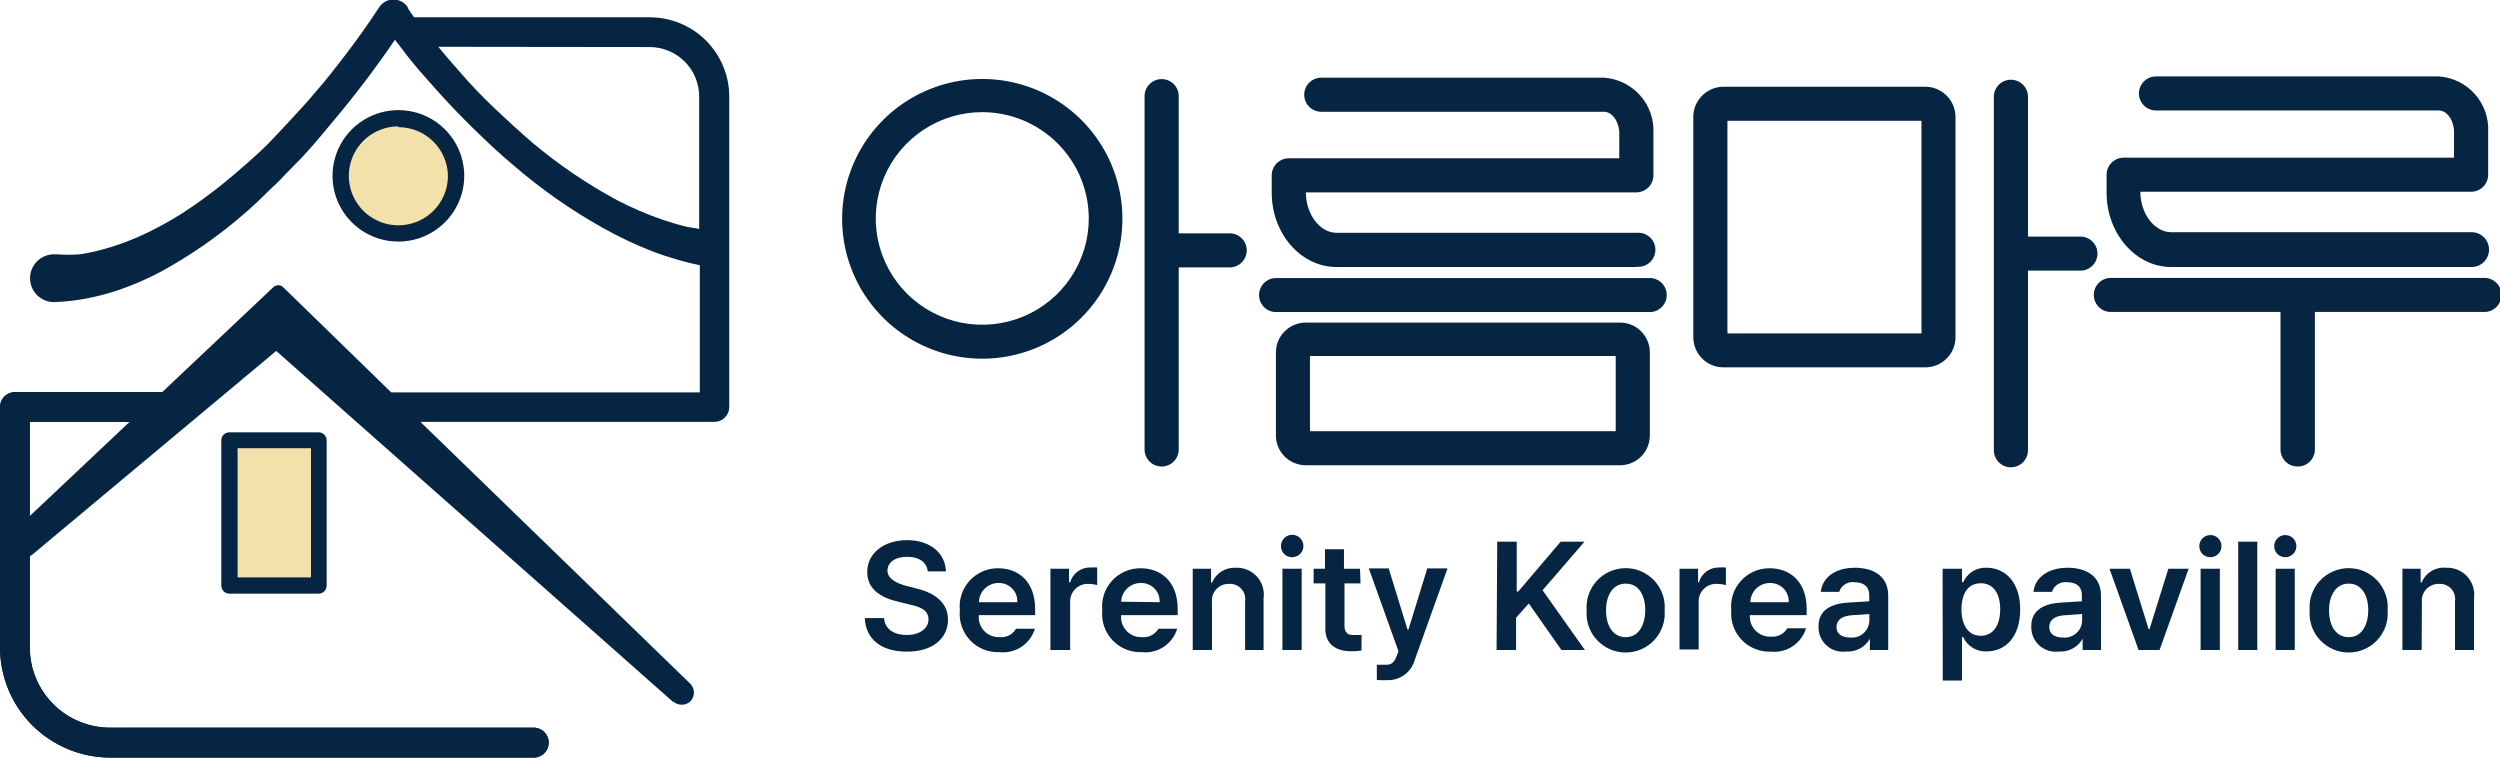 <svg width="198" height="60" viewBox="0 0 198 60" fill="none" xmlns="http://www.w3.org/2000/svg">
<g clip-path="url(#clip0_114_2)">
<path d="M42.379 60H8.728C6.414 59.997 4.196 59.079 2.559 57.446C0.923 55.813 0.003 53.599 0 51.289L0 32.226C0 31.913 0.124 31.613 0.346 31.392C0.567 31.172 0.867 31.047 1.181 31.047H12.744C13.057 31.047 13.357 31.172 13.579 31.392C13.8 31.613 13.925 31.913 13.925 32.226C13.925 32.538 13.8 32.838 13.579 33.059C13.357 33.28 13.057 33.404 12.744 33.404H2.361V51.289C2.364 52.973 3.036 54.586 4.229 55.776C5.423 56.965 7.041 57.633 8.728 57.633H42.379C42.674 57.661 42.949 57.797 43.149 58.016C43.349 58.235 43.46 58.52 43.46 58.817C43.46 59.113 43.349 59.399 43.149 59.617C42.949 59.836 42.674 59.973 42.379 60Z" fill="#062542"/>
<path d="M25.276 34.854H18.172V46.375H25.276V34.854Z" fill="#F2E1AB"/>
<path d="M25.276 47.019H18.162C17.993 47.017 17.831 46.948 17.712 46.827C17.593 46.706 17.527 46.544 17.527 46.375V34.854C17.532 34.689 17.601 34.533 17.72 34.419C17.838 34.304 17.997 34.24 18.162 34.24H25.225C25.311 34.239 25.395 34.254 25.474 34.286C25.553 34.318 25.625 34.365 25.685 34.426C25.745 34.486 25.793 34.557 25.825 34.636C25.857 34.715 25.873 34.799 25.871 34.884V46.375C25.872 46.537 25.811 46.694 25.7 46.814C25.59 46.933 25.438 47.007 25.276 47.019ZM18.818 45.73H24.63V35.499H18.818V45.73Z" fill="#062542"/>
<path d="M31.552 18.51C34.077 18.51 36.123 16.467 36.123 13.948C36.123 11.428 34.077 9.386 31.552 9.386C29.028 9.386 26.981 11.428 26.981 13.948C26.981 16.467 29.028 18.51 31.552 18.51Z" fill="#F2E1AB"/>
<path d="M31.552 19.134C30.52 19.134 29.512 18.829 28.654 18.257C27.796 17.684 27.127 16.871 26.733 15.92C26.338 14.969 26.234 13.922 26.436 12.912C26.637 11.902 27.134 10.974 27.863 10.246C28.593 9.518 29.522 9.022 30.534 8.821C31.546 8.62 32.595 8.723 33.548 9.118C34.502 9.512 35.316 10.179 35.89 11.035C36.463 11.891 36.769 12.898 36.769 13.928C36.766 15.308 36.216 16.63 35.238 17.606C34.26 18.582 32.935 19.131 31.552 19.134ZM31.552 10.01C30.776 10.01 30.017 10.24 29.371 10.67C28.726 11.101 28.223 11.713 27.926 12.428C27.629 13.144 27.551 13.932 27.702 14.692C27.854 15.452 28.228 16.15 28.777 16.698C29.326 17.245 30.025 17.619 30.786 17.77C31.548 17.921 32.337 17.843 33.054 17.547C33.771 17.25 34.384 16.748 34.816 16.104C35.247 15.46 35.477 14.702 35.477 13.928C35.461 12.899 35.041 11.918 34.306 11.197C33.572 10.475 32.583 10.07 31.552 10.071V10.01Z" fill="#062542"/>
<path d="M51.46 1.369H32.793L32.4 0.806L32.289 0.604V0.544C32.227 0.465 32.159 0.391 32.087 0.322C31.914 0.163 31.701 0.052 31.471 -8.87848e-05C31.262 -0.052 31.043 -0.052 30.833 0.001C30.623 0.053 30.43 0.157 30.271 0.302C30.193 0.365 30.125 0.44 30.069 0.524C30.037 0.56 30.01 0.601 29.988 0.644L29.917 0.745C29.736 1.027 29.544 1.309 29.352 1.591C28.585 2.719 27.768 3.827 26.921 4.914C26.507 5.458 26.073 5.992 25.639 6.526C25.205 7.059 24.761 7.533 24.307 8.087C23.399 9.094 22.461 10.101 21.502 11.108C20.544 12.115 19.484 13.001 18.475 13.877C17.445 14.753 16.37 15.577 15.256 16.344C14.161 17.099 13.011 17.773 11.816 18.358C10.659 18.933 9.449 19.395 8.203 19.738C7.587 19.911 6.96 20.046 6.327 20.141C5.705 20.186 5.081 20.186 4.46 20.141H4.298C4.04 20.138 3.784 20.187 3.546 20.287C3.307 20.386 3.092 20.533 2.912 20.718C2.733 20.903 2.593 21.123 2.502 21.364C2.41 21.605 2.369 21.862 2.381 22.12C2.393 22.377 2.457 22.63 2.57 22.861C2.683 23.093 2.842 23.3 3.037 23.468C3.233 23.636 3.461 23.763 3.707 23.84C3.953 23.917 4.213 23.944 4.47 23.917C5.277 23.885 6.079 23.791 6.871 23.635C7.65 23.485 8.418 23.287 9.172 23.041C10.624 22.563 12.024 21.939 13.349 21.178C15.901 19.723 18.272 17.972 20.413 15.962C20.937 15.468 21.422 14.955 21.966 14.471C22.219 14.209 22.471 13.958 22.713 13.696L23.46 12.93C24.469 11.923 25.377 10.816 26.285 9.718C28.064 7.618 29.731 5.426 31.28 3.152L31.845 3.877C32.682 5.035 33.611 6.042 34.559 7.11C35.507 8.177 36.486 9.194 37.505 10.191C38.524 11.188 39.523 12.135 40.643 13.071C42.823 14.957 45.19 16.618 47.706 18.026C48.974 18.745 50.293 19.371 51.652 19.899C52.338 20.161 53.044 20.393 53.751 20.594C54.457 20.796 54.86 20.886 55.425 21.007V31.078H31.209C31.135 31.067 31.061 31.067 30.987 31.078L22.42 22.739C22.316 22.643 22.179 22.589 22.037 22.589C21.895 22.589 21.758 22.643 21.654 22.739L12.845 31.057H1.181C0.869 31.057 0.57 31.18 0.349 31.399C0.128 31.618 0.003 31.915 0 32.225L0 51.289C0.003 53.598 0.923 55.812 2.559 57.446C4.196 59.079 6.414 59.997 8.728 60H42.379C42.674 59.973 42.949 59.836 43.149 59.617C43.349 59.398 43.46 59.113 43.46 58.817C43.46 58.52 43.349 58.235 43.149 58.016C42.949 57.797 42.674 57.661 42.379 57.633H8.728C7.041 57.633 5.423 56.965 4.229 55.776C3.036 54.586 2.364 52.972 2.361 51.289V44.058L2.553 43.927L2.654 43.847L21.876 27.794L53.306 55.589H53.357C53.547 55.744 53.787 55.824 54.032 55.815C54.278 55.805 54.511 55.707 54.689 55.539C54.862 55.352 54.958 55.108 54.958 54.854C54.958 54.6 54.862 54.355 54.689 54.169L33.298 33.414H56.566C56.722 33.415 56.878 33.385 57.023 33.326C57.168 33.267 57.3 33.179 57.411 33.069C57.521 32.958 57.609 32.827 57.668 32.682C57.728 32.537 57.758 32.382 57.756 32.225V7.643C57.754 5.979 57.089 4.383 55.909 3.206C54.728 2.03 53.128 1.369 51.46 1.369ZM2.361 40.866V33.414H10.262L2.361 40.866ZM54.416 17.966C53.781 17.815 53.155 17.633 52.53 17.422C51.271 16.991 50.047 16.465 48.867 15.851C46.484 14.566 44.239 13.041 42.167 11.299C41.158 10.433 40.149 9.506 39.14 8.55C38.131 7.593 37.193 6.606 36.325 5.589C35.77 4.975 35.235 4.34 34.71 3.706L51.46 3.726C52.499 3.729 53.495 4.143 54.229 4.877C54.963 5.611 55.375 6.606 55.375 7.643V18.127L54.416 17.966Z" fill="#062542"/>
<path d="M71.852 44.099C70.843 44.099 70.288 44.572 70.288 45.206C70.288 45.841 71.045 46.213 71.761 46.395L72.569 46.606C73.85 46.908 75.081 47.613 75.081 49.073C75.081 50.534 73.9 51.611 71.832 51.611C69.764 51.611 68.563 50.604 68.492 48.953H70.016C70.086 49.859 70.843 50.292 71.822 50.292C72.801 50.292 73.537 49.798 73.537 49.063C73.537 48.328 72.912 48.056 71.983 47.865L70.974 47.613C69.562 47.251 68.684 46.536 68.684 45.307C68.684 43.786 70.036 42.779 71.842 42.779C73.648 42.779 74.869 43.786 74.92 45.257H73.477C73.406 44.522 72.781 44.099 71.852 44.099Z" fill="#062542"/>
<path d="M76.02 48.338C75.976 47.916 76.021 47.489 76.154 47.086C76.286 46.683 76.502 46.312 76.788 45.997C77.073 45.683 77.422 45.432 77.811 45.261C78.2 45.09 78.621 45.003 79.047 45.005C80.621 45.005 81.983 46.012 81.983 48.248V48.721H77.523C77.5 48.947 77.525 49.175 77.598 49.39C77.671 49.605 77.79 49.803 77.946 49.968C78.102 50.133 78.292 50.263 78.503 50.348C78.714 50.434 78.94 50.473 79.168 50.463C79.426 50.489 79.686 50.439 79.916 50.322C80.147 50.204 80.339 50.022 80.469 49.798H81.963C81.785 50.385 81.407 50.892 80.895 51.23C80.383 51.569 79.768 51.718 79.158 51.651C78.725 51.669 78.294 51.594 77.892 51.432C77.491 51.269 77.13 51.022 76.832 50.708C76.535 50.394 76.309 50.02 76.168 49.611C76.028 49.203 75.977 48.768 76.02 48.338ZM80.57 47.694C80.582 47.495 80.551 47.297 80.482 47.111C80.413 46.925 80.305 46.755 80.167 46.612C80.029 46.469 79.862 46.356 79.678 46.281C79.494 46.205 79.296 46.169 79.097 46.173C78.894 46.17 78.693 46.208 78.505 46.283C78.317 46.358 78.145 46.469 78 46.61C77.854 46.751 77.738 46.92 77.658 47.106C77.578 47.292 77.536 47.491 77.533 47.694H80.57Z" fill="#062542"/>
<path d="M83.194 45.045H84.667V46.113H84.758C84.858 45.77 85.068 45.47 85.356 45.259C85.644 45.047 85.994 44.937 86.352 44.945C86.533 44.934 86.715 44.934 86.897 44.945V46.344C86.667 46.277 86.429 46.243 86.19 46.244C85.999 46.236 85.809 46.269 85.631 46.339C85.454 46.409 85.292 46.515 85.158 46.65C85.023 46.785 84.918 46.947 84.849 47.125C84.78 47.303 84.749 47.493 84.758 47.684V51.48H83.194V45.045Z" fill="#062542"/>
<path d="M87.3 48.338C87.256 47.916 87.302 47.489 87.434 47.086C87.567 46.683 87.783 46.312 88.068 45.997C88.354 45.683 88.703 45.432 89.092 45.261C89.481 45.09 89.902 45.003 90.327 45.005C91.901 45.005 93.274 46.012 93.274 48.248V48.721H88.794C88.772 48.947 88.799 49.174 88.872 49.389C88.946 49.603 89.065 49.799 89.22 49.964C89.376 50.129 89.565 50.259 89.775 50.345C89.985 50.431 90.212 50.471 90.438 50.463C90.698 50.487 90.958 50.437 91.19 50.319C91.422 50.202 91.616 50.021 91.75 49.798H93.233C93.056 50.385 92.678 50.892 92.166 51.23C91.654 51.569 91.039 51.718 90.428 51.651C89.997 51.668 89.566 51.592 89.166 51.428C88.766 51.265 88.406 51.018 88.11 50.704C87.814 50.391 87.588 50.017 87.448 49.609C87.309 49.201 87.258 48.767 87.3 48.338ZM91.841 47.694C91.852 47.495 91.822 47.297 91.753 47.111C91.683 46.925 91.576 46.755 91.438 46.612C91.299 46.469 91.133 46.356 90.949 46.281C90.765 46.205 90.567 46.169 90.368 46.173C89.964 46.167 89.574 46.319 89.28 46.595C88.987 46.871 88.812 47.251 88.794 47.654L91.841 47.694Z" fill="#062542"/>
<path d="M95.988 51.48H94.464V45.045H95.917V46.133H95.998C96.152 45.768 96.415 45.461 96.751 45.251C97.087 45.042 97.479 44.942 97.875 44.965C98.187 44.951 98.498 45.007 98.786 45.127C99.074 45.246 99.332 45.428 99.542 45.659C99.752 45.889 99.908 46.163 100 46.461C100.092 46.759 100.118 47.073 100.075 47.382V51.48H98.611V47.613C98.637 47.437 98.623 47.257 98.571 47.087C98.518 46.916 98.428 46.76 98.307 46.629C98.187 46.498 98.038 46.395 97.872 46.328C97.707 46.262 97.528 46.233 97.35 46.243C97.16 46.236 96.97 46.27 96.794 46.343C96.618 46.416 96.46 46.526 96.331 46.666C96.201 46.806 96.103 46.972 96.044 47.153C95.985 47.333 95.966 47.525 95.988 47.714V51.48Z" fill="#062542"/>
<path d="M101.457 43.303C101.445 43.125 101.487 42.948 101.577 42.794C101.667 42.641 101.802 42.518 101.963 42.441C102.125 42.365 102.305 42.34 102.482 42.367C102.658 42.395 102.822 42.475 102.952 42.598C103.082 42.72 103.172 42.878 103.21 43.053C103.248 43.227 103.233 43.408 103.167 43.573C103.1 43.739 102.985 43.88 102.837 43.979C102.688 44.078 102.513 44.13 102.335 44.129C102.109 44.134 101.89 44.051 101.726 43.896C101.561 43.741 101.465 43.528 101.457 43.303ZM101.568 45.045H103.092V51.48H101.568V45.045Z" fill="#062542"/>
<path d="M107.753 46.203H106.482V49.547C106.482 50.161 106.795 50.292 107.168 50.292H107.834V51.52C107.554 51.569 107.27 51.589 106.986 51.581C105.846 51.581 104.968 51.027 104.968 49.819V46.203H104.04V45.045H104.938V43.504H106.442V45.045H107.713L107.753 46.203Z" fill="#062542"/>
<path d="M109.045 53.857V52.649H109.691C110.054 52.649 110.367 52.649 110.629 51.923L110.76 51.581L108.409 45.015H109.983L111.477 49.869H111.547L113.041 45.015H114.645L112.062 52.226C111.934 52.718 111.639 53.151 111.227 53.451C110.814 53.75 110.311 53.897 109.802 53.867C109.549 53.88 109.297 53.877 109.045 53.857Z" fill="#062542"/>
<path d="M118.58 42.9H120.124V46.848H120.245L123.605 42.9H125.492L122.172 46.747L125.522 51.48H123.665L121.082 47.795L120.073 48.922V51.48H118.53L118.58 42.9Z" fill="#062542"/>
<path d="M125.663 48.338C125.629 47.912 125.683 47.484 125.823 47.081C125.962 46.677 126.184 46.306 126.474 45.993C126.764 45.679 127.116 45.428 127.508 45.257C127.9 45.086 128.323 44.997 128.751 44.997C129.179 44.997 129.602 45.086 129.994 45.257C130.386 45.428 130.738 45.679 131.028 45.993C131.318 46.306 131.54 46.677 131.679 47.081C131.819 47.484 131.873 47.912 131.839 48.338C131.873 48.764 131.819 49.192 131.679 49.596C131.54 49.999 131.318 50.37 131.028 50.684C130.738 50.997 130.386 51.248 129.994 51.419C129.602 51.591 129.179 51.679 128.751 51.679C128.323 51.679 127.9 51.591 127.508 51.419C127.116 51.248 126.764 50.997 126.474 50.684C126.184 50.37 125.962 49.999 125.823 49.596C125.683 49.192 125.629 48.764 125.663 48.338ZM130.305 48.338C130.305 47.17 129.8 46.223 128.761 46.223C127.722 46.223 127.197 47.17 127.197 48.338C127.197 49.506 127.712 50.463 128.761 50.463C129.81 50.463 130.305 49.466 130.305 48.278V48.338Z" fill="#062542"/>
<path d="M133.019 45.045H134.482V46.112H134.553C134.653 45.77 134.863 45.47 135.151 45.258C135.439 45.047 135.789 44.937 136.147 44.944C136.328 44.933 136.51 44.933 136.692 44.944V46.344C136.466 46.277 136.231 46.243 135.996 46.243C135.806 46.232 135.616 46.261 135.437 46.326C135.259 46.392 135.095 46.493 134.958 46.625C134.821 46.756 134.712 46.914 134.639 47.09C134.566 47.265 134.529 47.453 134.533 47.643V51.44H133.019V45.045Z" fill="#062542"/>
<path d="M137.116 48.338C137.072 47.916 137.118 47.489 137.25 47.086C137.382 46.683 137.598 46.312 137.884 45.997C138.169 45.683 138.518 45.432 138.907 45.261C139.297 45.09 139.718 45.003 140.143 45.005C141.727 45.005 143.089 46.012 143.089 48.248V48.721H138.589C138.573 48.945 138.605 49.17 138.682 49.381C138.76 49.592 138.881 49.784 139.039 49.945C139.196 50.106 139.385 50.231 139.595 50.314C139.804 50.396 140.029 50.433 140.254 50.423C140.512 50.447 140.771 50.397 141.002 50.28C141.232 50.162 141.424 49.981 141.556 49.758H143.039C142.863 50.342 142.489 50.847 141.981 51.185C141.472 51.524 140.862 51.674 140.254 51.611C139.825 51.628 139.397 51.554 138.999 51.394C138.601 51.234 138.242 50.991 137.945 50.681C137.648 50.372 137.421 50.003 137.278 49.599C137.135 49.195 137.08 48.765 137.116 48.338ZM141.666 47.694C141.676 47.496 141.645 47.298 141.575 47.112C141.505 46.927 141.398 46.758 141.26 46.615C141.122 46.473 140.956 46.36 140.772 46.284C140.589 46.208 140.392 46.17 140.193 46.173C139.991 46.17 139.789 46.208 139.601 46.283C139.413 46.358 139.241 46.469 139.096 46.61C138.951 46.751 138.835 46.92 138.755 47.106C138.675 47.292 138.632 47.491 138.629 47.694H141.666Z" fill="#062542"/>
<path d="M146.389 47.724L148.043 47.623V47.12C148.043 46.475 147.62 46.113 146.873 46.113C146.613 46.077 146.349 46.134 146.127 46.274C145.906 46.414 145.741 46.628 145.662 46.878H144.209C144.31 45.791 145.299 44.965 146.913 44.965C148.134 44.965 149.547 45.458 149.547 47.18V51.48H148.094V50.594C147.905 50.923 147.627 51.193 147.291 51.371C146.955 51.549 146.576 51.629 146.197 51.601C145.923 51.636 145.644 51.611 145.38 51.529C145.116 51.447 144.873 51.309 144.667 51.124C144.461 50.94 144.298 50.714 144.187 50.461C144.077 50.208 144.023 49.934 144.028 49.658C143.987 48.218 145.188 47.795 146.389 47.724ZM146.54 50.493C146.728 50.511 146.918 50.491 147.098 50.433C147.277 50.375 147.443 50.281 147.585 50.156C147.727 50.031 147.842 49.879 147.922 49.709C148.003 49.538 148.048 49.353 148.054 49.164V48.63L146.631 48.731C145.904 48.792 145.45 49.084 145.45 49.658C145.45 50.232 145.904 50.493 146.54 50.493Z" fill="#062542"/>
<path d="M153.855 45.045H155.389V46.103H155.49C155.647 45.749 155.907 45.451 156.236 45.248C156.566 45.045 156.95 44.946 157.337 44.965C158.82 44.965 160 46.123 160 48.268C160 50.413 158.86 51.591 157.337 51.591C156.951 51.609 156.569 51.511 156.24 51.31C155.91 51.109 155.649 50.814 155.49 50.463H155.389V53.897H153.866L153.855 45.045ZM156.883 50.352C157.892 50.352 158.416 49.476 158.416 48.258C158.416 47.039 157.892 46.193 156.883 46.193C155.874 46.193 155.349 47.009 155.349 48.258C155.349 49.506 155.884 50.352 156.872 50.352H156.883Z" fill="#062542"/>
<path d="M163.239 47.724L164.884 47.623V47.12C164.884 46.475 164.47 46.113 163.724 46.113C163.464 46.077 163.2 46.134 162.978 46.274C162.756 46.414 162.591 46.628 162.513 46.878H161.05C161.161 45.791 162.15 44.965 163.764 44.965C164.985 44.965 166.398 45.458 166.398 47.18V51.48H164.945V50.594C164.755 50.925 164.475 51.195 164.137 51.373C163.8 51.552 163.418 51.631 163.037 51.601C162.764 51.635 162.486 51.609 162.224 51.526C161.961 51.443 161.719 51.304 161.514 51.12C161.31 50.936 161.147 50.71 161.037 50.458C160.928 50.206 160.873 49.933 160.878 49.658C160.838 48.218 162.039 47.795 163.239 47.724ZM163.391 50.493C163.579 50.511 163.768 50.491 163.948 50.433C164.128 50.375 164.294 50.281 164.436 50.156C164.578 50.031 164.692 49.879 164.773 49.709C164.853 49.538 164.898 49.353 164.904 49.164V48.63L163.471 48.731C162.755 48.792 162.301 49.084 162.301 49.658C162.301 50.232 162.755 50.493 163.391 50.493Z" fill="#062542"/>
<path d="M171.039 51.48H169.374L167.073 45.045H168.688L170.171 49.829H170.242L171.735 45.045H173.339L171.039 51.48Z" fill="#062542"/>
<path d="M174.187 43.303C174.177 43.128 174.22 42.954 174.31 42.803C174.4 42.653 174.533 42.533 174.693 42.459C174.852 42.384 175.03 42.36 175.203 42.388C175.377 42.416 175.538 42.495 175.666 42.615C175.794 42.735 175.882 42.891 175.921 43.062C175.959 43.233 175.945 43.412 175.88 43.575C175.815 43.738 175.703 43.878 175.558 43.977C175.412 44.075 175.241 44.128 175.065 44.129C174.839 44.134 174.62 44.05 174.456 43.896C174.292 43.741 174.195 43.528 174.187 43.303ZM174.288 45.045H175.812V51.48H174.288V45.045Z" fill="#062542"/>
<path d="M178.778 51.48H177.265V42.9H178.778V51.48Z" fill="#062542"/>
<path d="M180.12 43.303C180.11 43.128 180.153 42.954 180.243 42.803C180.333 42.653 180.466 42.533 180.626 42.459C180.785 42.384 180.963 42.36 181.136 42.388C181.31 42.416 181.471 42.495 181.599 42.615C181.726 42.735 181.815 42.891 181.853 43.062C181.892 43.233 181.877 43.412 181.813 43.575C181.748 43.738 181.636 43.878 181.49 43.977C181.345 44.075 181.174 44.128 180.998 44.129C180.772 44.134 180.553 44.05 180.389 43.896C180.225 43.741 180.128 43.528 180.12 43.303ZM180.231 45.045H181.745V51.48H180.231V45.045Z" fill="#062542"/>
<path d="M182.925 48.338C182.891 47.912 182.945 47.484 183.084 47.081C183.224 46.677 183.446 46.306 183.736 45.993C184.026 45.679 184.378 45.428 184.77 45.257C185.162 45.086 185.585 44.997 186.013 44.997C186.441 44.997 186.864 45.086 187.256 45.257C187.648 45.428 188 45.679 188.29 45.993C188.58 46.306 188.802 46.677 188.941 47.081C189.081 47.484 189.135 47.912 189.1 48.338C189.135 48.764 189.081 49.192 188.941 49.596C188.802 49.999 188.58 50.37 188.29 50.684C188 50.997 187.648 51.248 187.256 51.419C186.864 51.591 186.441 51.679 186.013 51.679C185.585 51.679 185.162 51.591 184.77 51.419C184.378 51.248 184.026 50.997 183.736 50.684C183.446 50.37 183.224 49.999 183.084 49.596C182.945 49.192 182.891 48.764 182.925 48.338ZM187.567 48.338C187.567 47.17 187.052 46.223 186.023 46.223C184.994 46.223 184.459 47.17 184.459 48.338C184.459 49.506 184.963 50.463 186.023 50.463C187.082 50.463 187.567 49.466 187.567 48.278V48.338Z" fill="#062542"/>
<path d="M191.795 51.48H190.271V45.045H191.714V46.133H191.795C191.949 45.756 192.221 45.439 192.57 45.229C192.919 45.018 193.326 44.926 193.732 44.965C194.044 44.952 194.355 45.007 194.644 45.127C194.932 45.247 195.191 45.428 195.402 45.659C195.612 45.889 195.77 46.163 195.863 46.46C195.956 46.758 195.983 47.072 195.942 47.382V51.48H194.438V47.613C194.464 47.437 194.45 47.257 194.398 47.087C194.345 46.916 194.255 46.76 194.134 46.629C194.013 46.498 193.865 46.395 193.699 46.328C193.534 46.262 193.355 46.233 193.177 46.244C192.987 46.237 192.797 46.271 192.621 46.344C192.445 46.417 192.287 46.527 192.157 46.666C192.028 46.806 191.93 46.972 191.871 47.153C191.812 47.334 191.793 47.525 191.815 47.714L191.795 51.48Z" fill="#062542"/>
<path d="M77.796 28.409C75.6 28.409 73.454 27.759 71.629 26.542C69.804 25.325 68.381 23.595 67.541 21.571C66.701 19.547 66.481 17.319 66.91 15.17C67.338 13.021 68.395 11.048 69.947 9.498C71.499 7.949 73.477 6.894 75.63 6.467C77.783 6.039 80.015 6.259 82.043 7.097C84.071 7.936 85.805 9.355 87.024 11.177C88.244 12.999 88.895 15.14 88.895 17.331C88.895 20.269 87.725 23.087 85.644 25.165C83.562 27.242 80.739 28.409 77.796 28.409ZM77.796 8.882C76.127 8.882 74.495 9.376 73.108 10.302C71.721 11.227 70.639 12.543 70.001 14.082C69.363 15.621 69.197 17.314 69.523 18.947C69.849 20.581 70.654 22.081 71.834 23.258C73.015 24.435 74.519 25.236 76.156 25.56C77.793 25.883 79.489 25.715 81.031 25.076C82.572 24.438 83.888 23.357 84.814 21.971C85.74 20.585 86.233 18.957 86.231 17.291C86.226 15.061 85.335 12.924 83.754 11.348C82.173 9.771 80.03 8.885 77.796 8.882Z" fill="#062542"/>
<path d="M92.002 36.949C91.644 36.949 91.3 36.806 91.046 36.553C90.793 36.3 90.65 35.957 90.65 35.599V7.613C90.65 7.255 90.793 6.912 91.046 6.659C91.3 6.406 91.644 6.264 92.002 6.264C92.361 6.264 92.705 6.406 92.959 6.659C93.212 6.912 93.355 7.255 93.355 7.613V18.479H97.391C97.749 18.479 98.093 18.621 98.347 18.874C98.6 19.128 98.743 19.471 98.743 19.829C98.743 20.186 98.6 20.53 98.347 20.783C98.093 21.036 97.749 21.178 97.391 21.178H93.355V35.599C93.355 35.957 93.212 36.3 92.959 36.553C92.705 36.806 92.361 36.949 92.002 36.949Z" fill="#062542"/>
<path d="M159.264 37.009C158.905 37.009 158.561 36.867 158.308 36.614C158.054 36.361 157.912 36.017 157.912 35.659V7.663C157.912 7.306 158.054 6.962 158.308 6.709C158.561 6.456 158.905 6.314 159.264 6.314C159.622 6.314 159.966 6.456 160.22 6.709C160.473 6.962 160.616 7.306 160.616 7.663V18.741H164.652C164.839 18.725 165.027 18.748 165.204 18.808C165.381 18.868 165.544 18.964 165.682 19.091C165.821 19.217 165.931 19.371 166.006 19.542C166.082 19.713 166.121 19.898 166.121 20.085C166.121 20.272 166.082 20.457 166.006 20.629C165.931 20.8 165.821 20.953 165.682 21.08C165.544 21.206 165.381 21.303 165.204 21.363C165.027 21.423 164.839 21.446 164.652 21.43H160.616V35.659C160.616 36.017 160.473 36.361 160.22 36.614C159.966 36.867 159.622 37.009 159.264 37.009Z" fill="#062542"/>
<path d="M152.483 29.094H136.5C135.866 29.094 135.258 28.842 134.809 28.395C134.361 27.947 134.109 27.34 134.109 26.707V9.265C134.109 8.631 134.361 8.023 134.809 7.574C135.257 7.125 135.865 6.871 136.5 6.868H152.483C153.118 6.871 153.727 7.125 154.175 7.574C154.623 8.023 154.875 8.631 154.875 9.265V26.707C154.875 27.34 154.623 27.947 154.174 28.395C153.726 28.842 153.117 29.094 152.483 29.094ZM136.813 26.405H152.18V9.567H136.813V26.405Z" fill="#062542"/>
<path d="M128.307 36.848H103.415C103.105 36.848 102.797 36.787 102.511 36.669C102.225 36.55 101.964 36.377 101.745 36.158C101.526 35.939 101.352 35.679 101.233 35.393C101.115 35.107 101.053 34.801 101.053 34.491V27.905C101.053 27.28 101.302 26.681 101.745 26.239C102.188 25.797 102.788 25.549 103.415 25.549H128.307C128.933 25.549 129.534 25.797 129.977 26.239C130.419 26.681 130.668 27.28 130.668 27.905V34.491C130.668 34.801 130.607 35.107 130.488 35.393C130.37 35.679 130.196 35.939 129.977 36.158C129.757 36.377 129.497 36.55 129.211 36.669C128.924 36.787 128.617 36.848 128.307 36.848ZM103.748 34.149H127.964V28.197H103.748V34.149Z" fill="#062542"/>
<path d="M130.537 24.713H101.185C100.998 24.729 100.81 24.706 100.632 24.646C100.455 24.586 100.292 24.489 100.154 24.363C100.016 24.237 99.906 24.083 99.83 23.912C99.755 23.741 99.716 23.555 99.716 23.369C99.716 23.181 99.755 22.997 99.83 22.825C99.906 22.654 100.016 22.5 100.154 22.374C100.292 22.247 100.455 22.151 100.632 22.091C100.81 22.031 100.998 22.008 101.185 22.024H130.537C130.724 22.008 130.912 22.031 131.089 22.091C131.267 22.151 131.429 22.247 131.568 22.374C131.706 22.5 131.816 22.654 131.891 22.825C131.967 22.997 132.006 23.181 132.006 23.369C132.006 23.555 131.967 23.741 131.891 23.912C131.816 24.083 131.706 24.237 131.568 24.363C131.429 24.489 131.267 24.586 131.089 24.646C130.912 24.706 130.724 24.729 130.537 24.713Z" fill="#062542"/>
<path d="M129.639 21.148H105.856C103.031 21.148 100.72 18.509 100.72 15.257V13.887C100.72 13.529 100.863 13.186 101.116 12.933C101.37 12.68 101.714 12.537 102.073 12.537H128.247V10.584C128.247 9.647 127.692 8.852 127.036 8.852H104.646C104.287 8.852 103.943 8.71 103.689 8.456C103.436 8.203 103.293 7.86 103.293 7.502C103.293 7.144 103.436 6.801 103.689 6.548C103.943 6.295 104.287 6.153 104.646 6.153H127.036C128.141 6.228 129.173 6.735 129.906 7.565C130.639 8.395 131.014 9.48 130.951 10.584V13.887C130.951 14.245 130.808 14.588 130.555 14.841C130.301 15.094 129.957 15.236 129.599 15.236H103.425C103.425 16.968 104.535 18.439 105.856 18.439H129.639C129.826 18.423 130.014 18.445 130.191 18.506C130.369 18.566 130.531 18.662 130.67 18.789C130.808 18.915 130.918 19.069 130.993 19.24C131.069 19.411 131.108 19.596 131.108 19.783C131.108 19.97 131.069 20.155 130.993 20.326C130.918 20.498 130.808 20.651 130.67 20.778C130.531 20.904 130.369 21.001 130.191 21.061C130.014 21.121 129.826 21.144 129.639 21.128V21.148Z" fill="#062542"/>
<path d="M195.75 21.148H171.967C169.142 21.148 166.842 18.499 166.842 15.257V13.837C166.842 13.479 166.984 13.136 167.238 12.883C167.491 12.63 167.835 12.487 168.194 12.487H194.358V10.473C194.358 9.537 193.813 8.751 193.157 8.751H170.757C170.398 8.751 170.054 8.609 169.8 8.356C169.547 8.103 169.404 7.76 169.404 7.402C169.404 7.044 169.547 6.701 169.8 6.447C170.054 6.194 170.398 6.052 170.757 6.052H193.157C194.26 6.127 195.289 6.634 196.02 7.462C196.751 8.289 197.125 9.372 197.062 10.473V13.786C197.068 13.964 197.04 14.142 196.977 14.309C196.915 14.476 196.82 14.629 196.698 14.759C196.576 14.889 196.43 14.994 196.267 15.067C196.104 15.141 195.928 15.181 195.75 15.186H169.515C169.515 16.918 170.635 18.389 171.947 18.389H195.75C196.117 18.389 196.468 18.534 196.727 18.793C196.987 19.051 197.132 19.402 197.132 19.768C197.132 20.134 196.987 20.485 196.727 20.744C196.468 21.003 196.117 21.148 195.75 21.148Z" fill="#062542"/>
<path d="M181.997 36.948C181.817 36.952 181.638 36.92 181.47 36.854C181.303 36.788 181.15 36.69 181.021 36.564C180.892 36.438 180.79 36.288 180.72 36.122C180.65 35.957 180.614 35.779 180.615 35.599V24.703H167.295C167.109 24.719 166.921 24.696 166.743 24.636C166.566 24.576 166.403 24.479 166.265 24.353C166.127 24.226 166.016 24.073 165.941 23.901C165.866 23.73 165.827 23.545 165.827 23.358C165.827 23.171 165.866 22.986 165.941 22.815C166.016 22.644 166.127 22.49 166.265 22.364C166.403 22.237 166.566 22.141 166.743 22.081C166.921 22.02 167.109 21.998 167.295 22.014H196.648C196.835 21.998 197.023 22.02 197.2 22.081C197.377 22.141 197.54 22.237 197.678 22.364C197.817 22.49 197.927 22.644 198.002 22.815C198.078 22.986 198.117 23.171 198.117 23.358C198.117 23.545 198.078 23.73 198.002 23.901C197.927 24.073 197.817 24.226 197.678 24.353C197.54 24.479 197.377 24.576 197.2 24.636C197.023 24.696 196.835 24.719 196.648 24.703H183.339V35.599C183.339 35.955 183.198 36.297 182.946 36.55C182.695 36.802 182.354 36.946 181.997 36.948Z" fill="#062542"/>
</g>
<defs>
<clipPath id="clip0_114_2">
<rect width="198" height="60" fill="white"/>
</clipPath>
</defs>
</svg>
